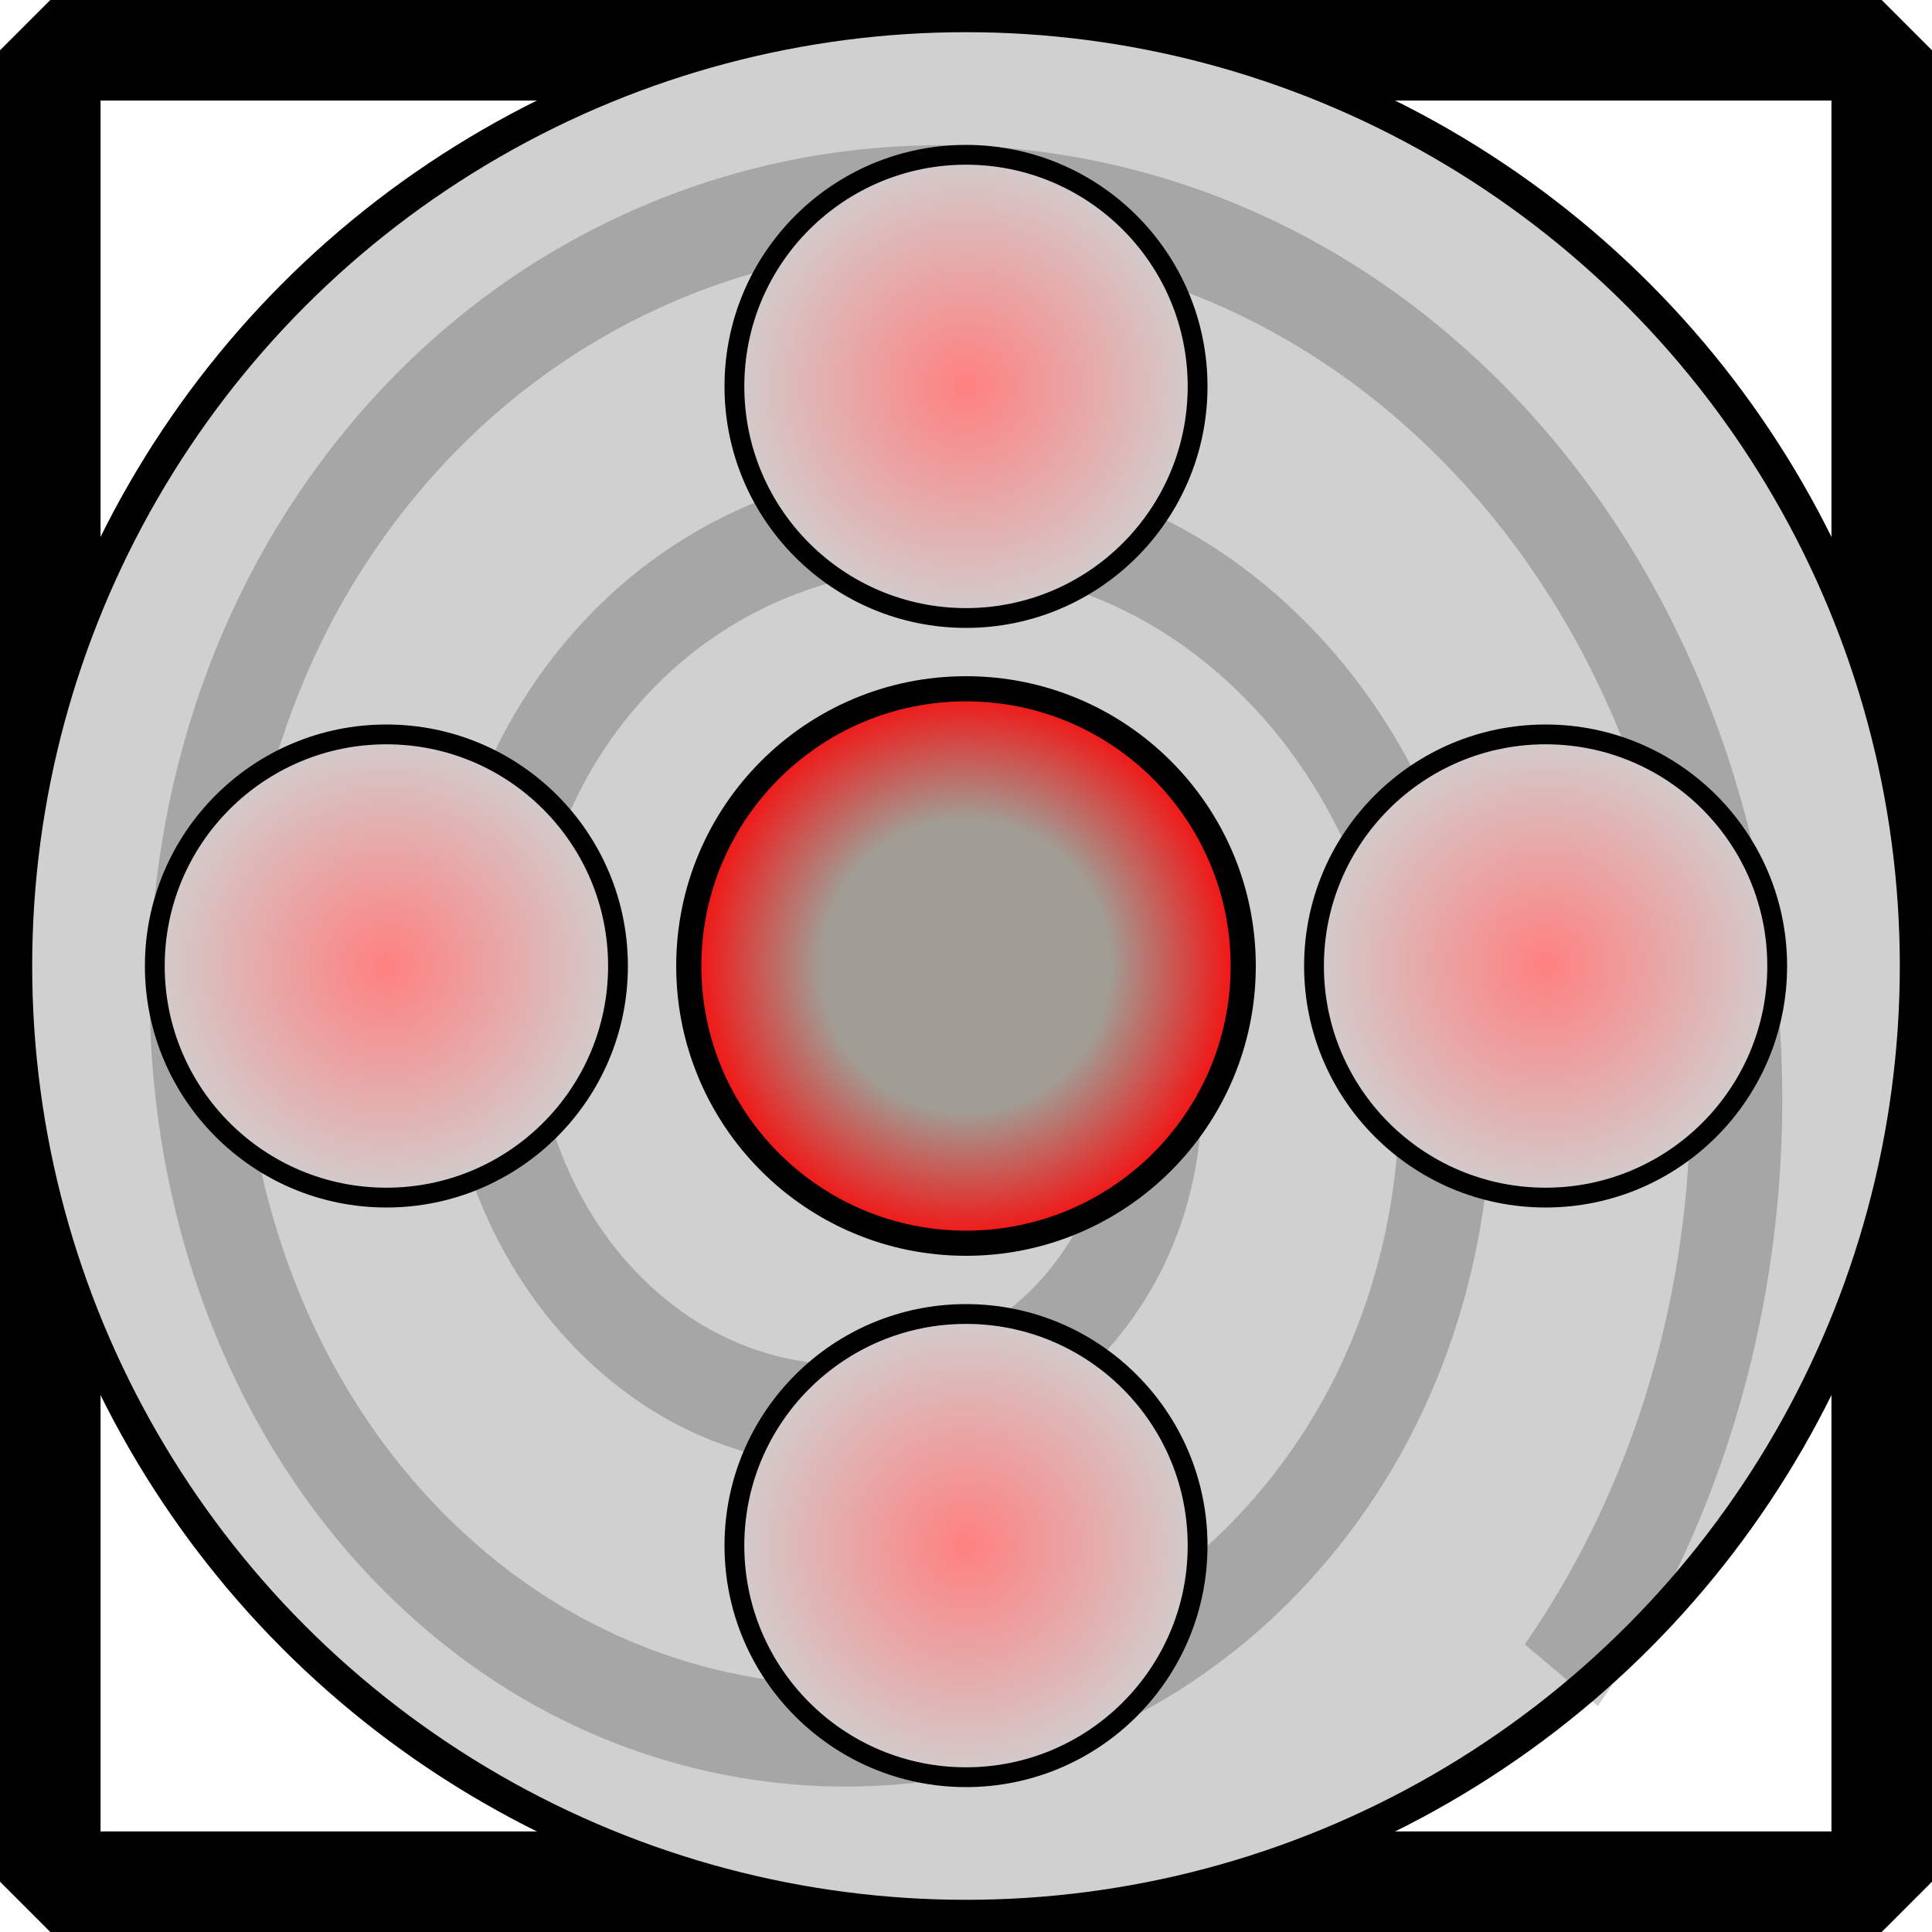<?xml version="1.0" encoding="UTF-8" standalone="no"?>
<!-- Created with Inkscape (http://www.inkscape.org/) -->

<svg
   width="200mm"
   height="200mm"
   viewBox="0 0 200 200"
   version="1.1"
   id="svg5"
   inkscape:version="1.2.2 (732a01da63, 2022-12-09)"
   sodipodi:docname="ironDrill.svg"
   xmlns:inkscape="http://www.inkscape.org/namespaces/inkscape"
   xmlns:sodipodi="http://sodipodi.sourceforge.net/DTD/sodipodi-0.dtd"
   xmlns:xlink="http://www.w3.org/1999/xlink"
   xmlns="http://www.w3.org/2000/svg"
   xmlns:svg="http://www.w3.org/2000/svg">
  <sodipodi:namedview
     id="namedview7"
     pagecolor="#ffffff"
     bordercolor="#000000"
     borderopacity="0.25"
     inkscape:showpageshadow="2"
     inkscape:pageopacity="0.0"
     inkscape:pagecheckerboard="0"
     inkscape:deskcolor="#d1d1d1"
     inkscape:document-units="mm"
     showgrid="false"
     inkscape:zoom="1.0181848"
     inkscape:cx="393.83813"
     inkscape:cy="385.48994"
     inkscape:window-width="1920"
     inkscape:window-height="991"
     inkscape:window-x="-9"
     inkscape:window-y="-9"
     inkscape:window-maximized="1"
     inkscape:current-layer="layer3"
     showguides="true" />
  <defs
     id="defs2">
    <linearGradient
       inkscape:collect="always"
       id="linearGradient12538">
      <stop
         style="stop-color:#a19d94;stop-opacity:1;"
         offset="0.5"
         id="stop12534" />
      <stop
         style="stop-color:#ff0000;stop-opacity:1;"
         offset="1"
         id="stop12536" />
    </linearGradient>
    <linearGradient
       inkscape:collect="always"
       id="linearGradient12527">
      <stop
         style="stop-color:#ff8080;stop-opacity:1;"
         offset="0"
         id="stop12523" />
      <stop
         style="stop-color:#d0d0d0;stop-opacity:1;"
         offset="1"
         id="stop12525" />
    </linearGradient>
    <linearGradient
       inkscape:collect="always"
       id="linearGradient12519">
      <stop
         style="stop-color:#ff8080;stop-opacity:1;"
         offset="0"
         id="stop12515" />
      <stop
         style="stop-color:#d0d0d0;stop-opacity:1;"
         offset="1"
         id="stop12517" />
    </linearGradient>
    <linearGradient
       inkscape:collect="always"
       id="linearGradient12511">
      <stop
         style="stop-color:#ff8080;stop-opacity:1;"
         offset="0"
         id="stop12507" />
      <stop
         style="stop-color:#d0d0d0;stop-opacity:1;"
         offset="1"
         id="stop12509" />
    </linearGradient>
    <linearGradient
       inkscape:collect="always"
       id="linearGradient12501">
      <stop
         style="stop-color:#ff8080;stop-opacity:1;"
         offset="0"
         id="stop12497" />
      <stop
         style="stop-color:#d0d0d0;stop-opacity:1;"
         offset="1"
         id="stop12499" />
    </linearGradient>
    <radialGradient
       inkscape:collect="always"
       xlink:href="#linearGradient12501"
       id="radialGradient12505"
       cx="100"
       cy="160"
       fx="100"
       fy="160"
       r="25"
       gradientTransform="translate(0,1.220703e-5)"
       gradientUnits="userSpaceOnUse" />
    <radialGradient
       inkscape:collect="always"
       xlink:href="#linearGradient12511"
       id="radialGradient12513"
       cx="160"
       cy="100"
       fx="160"
       fy="100"
       r="25"
       gradientTransform="translate(0)"
       gradientUnits="userSpaceOnUse" />
    <radialGradient
       inkscape:collect="always"
       xlink:href="#linearGradient12519"
       id="radialGradient12521"
       cx="100"
       cy="40"
       fx="100"
       fy="40"
       r="25"
       gradientTransform="translate(0)"
       gradientUnits="userSpaceOnUse" />
    <radialGradient
       inkscape:collect="always"
       xlink:href="#linearGradient12527"
       id="radialGradient12529"
       cx="40"
       cy="100"
       fx="40"
       fy="100"
       r="25"
       gradientTransform="translate(0)"
       gradientUnits="userSpaceOnUse" />
    <radialGradient
       inkscape:collect="always"
       xlink:href="#linearGradient12538"
       id="radialGradient12540"
       cx="101.085"
       cy="95.368"
       fx="101.085"
       fy="95.368"
       r="26.986"
       gradientTransform="matrix(1.104,0,0,1.12,-11.637,-6.841)"
       gradientUnits="userSpaceOnUse" />
  </defs>
  <g
     inkscape:groupmode="layer"
     id="layer3"
     inkscape:label="Body">
    <rect
       style="fill:#d0d0d0;fill-opacity:0;stroke:#000000;stroke-width:10.409;stroke-linejoin:bevel;stroke-dasharray:none;stroke-opacity:1"
       id="rect10174"
       width="189.59"
       height="189.59"
       x="5.205"
       y="5.205" />
    <ellipse
       style="fill:#d0d0d0;fill-opacity:1;stroke:#000000;stroke-width:3.332;stroke-linejoin:bevel;stroke-dasharray:none;stroke-opacity:1"
       id="path12420"
       cx="100"
       cy="100"
       rx="98.334"
       ry="98.334" />
  </g>
  <g
     inkscape:groupmode="layer"
     id="layer1"
     inkscape:label="Drill">
    <path
       sodipodi:type="spiral"
       style="fill:none;fill-rule:evenodd;stroke:#000000;stroke-width:4.864;stroke-dasharray:none;stroke-opacity:0.2"
       id="path13321"
       sodipodi:cx="-26.245644"
       sodipodi:cy="45.734985"
       sodipodi:expansion="1"
       sodipodi:revolution="3"
       sodipodi:radius="46.449913"
       sodipodi:argument="-18.143356"
       sodipodi:t0="0"
       d="m -26.246,45.735 c 1.772,1.511 -1.163,3.134 -2.512,2.945 -3.655,-0.512 -4.598,-5.068 -3.378,-7.969 2.182,-5.19 8.83,-6.305 13.426,-3.811 6.745,3.66 8.057,12.641 4.244,18.883 -5.082,8.32 -16.469,9.829 -24.34,4.677 -9.905,-6.483 -11.611,-20.306 -5.111,-29.797 7.873,-11.495 24.147,-13.398 35.254,-5.544 13.089,9.256 15.189,27.991 5.977,40.711 C -13.321,80.516 -34.522,82.813 -48.853,72.24 -65.137,60.228 -67.63,36.556 -55.696,20.615 -42.308,2.732 -16.164,0.043 1.386,13.339 20.869,28.101 23.756,56.721 9.095,75.879"
       transform="matrix(1.957,0,0,2.16,143.827,9.514)" />
    <ellipse
       style="fill:url(#radialGradient12521);fill-opacity:1;stroke:#000000;stroke-width:2.05;stroke-linejoin:bevel;stroke-dasharray:none;stroke-opacity:1"
       id="path12424"
       cx="100"
       cy="40"
       rx="23.975"
       ry="23.975" />
    <ellipse
       style="fill:url(#radialGradient12529);fill-opacity:1;stroke:#000000;stroke-width:2.05;stroke-linejoin:bevel;stroke-dasharray:none;stroke-opacity:1"
       id="path12424-6"
       cx="40"
       cy="100"
       rx="23.975"
       ry="23.975" />
    <ellipse
       style="fill:url(#radialGradient12513);fill-opacity:1;stroke:#000000;stroke-width:2.05;stroke-linejoin:bevel;stroke-dasharray:none;stroke-opacity:1"
       id="path12424-9"
       cx="160"
       cy="100"
       rx="23.975"
       ry="23.975" />
    <ellipse
       style="fill:url(#radialGradient12505);fill-opacity:1;stroke:#000000;stroke-width:2.05;stroke-linejoin:bevel;stroke-dasharray:none;stroke-opacity:1"
       id="path12424-2"
       cx="100"
       cy="160"
       rx="23.975"
       ry="23.975" />
  </g>
  <g
     inkscape:groupmode="layer"
     id="layer2"
     inkscape:label="Ore">
    <ellipse
       style="fill:url(#radialGradient12540);fill-opacity:1;stroke:#000000;stroke-width:2.603;stroke-linejoin:bevel;stroke-dasharray:none;stroke-opacity:1"
       id="path12532"
       cx="100"
       cy="100"
       rx="28.698"
       ry="28.698" />
  </g>
</svg>
